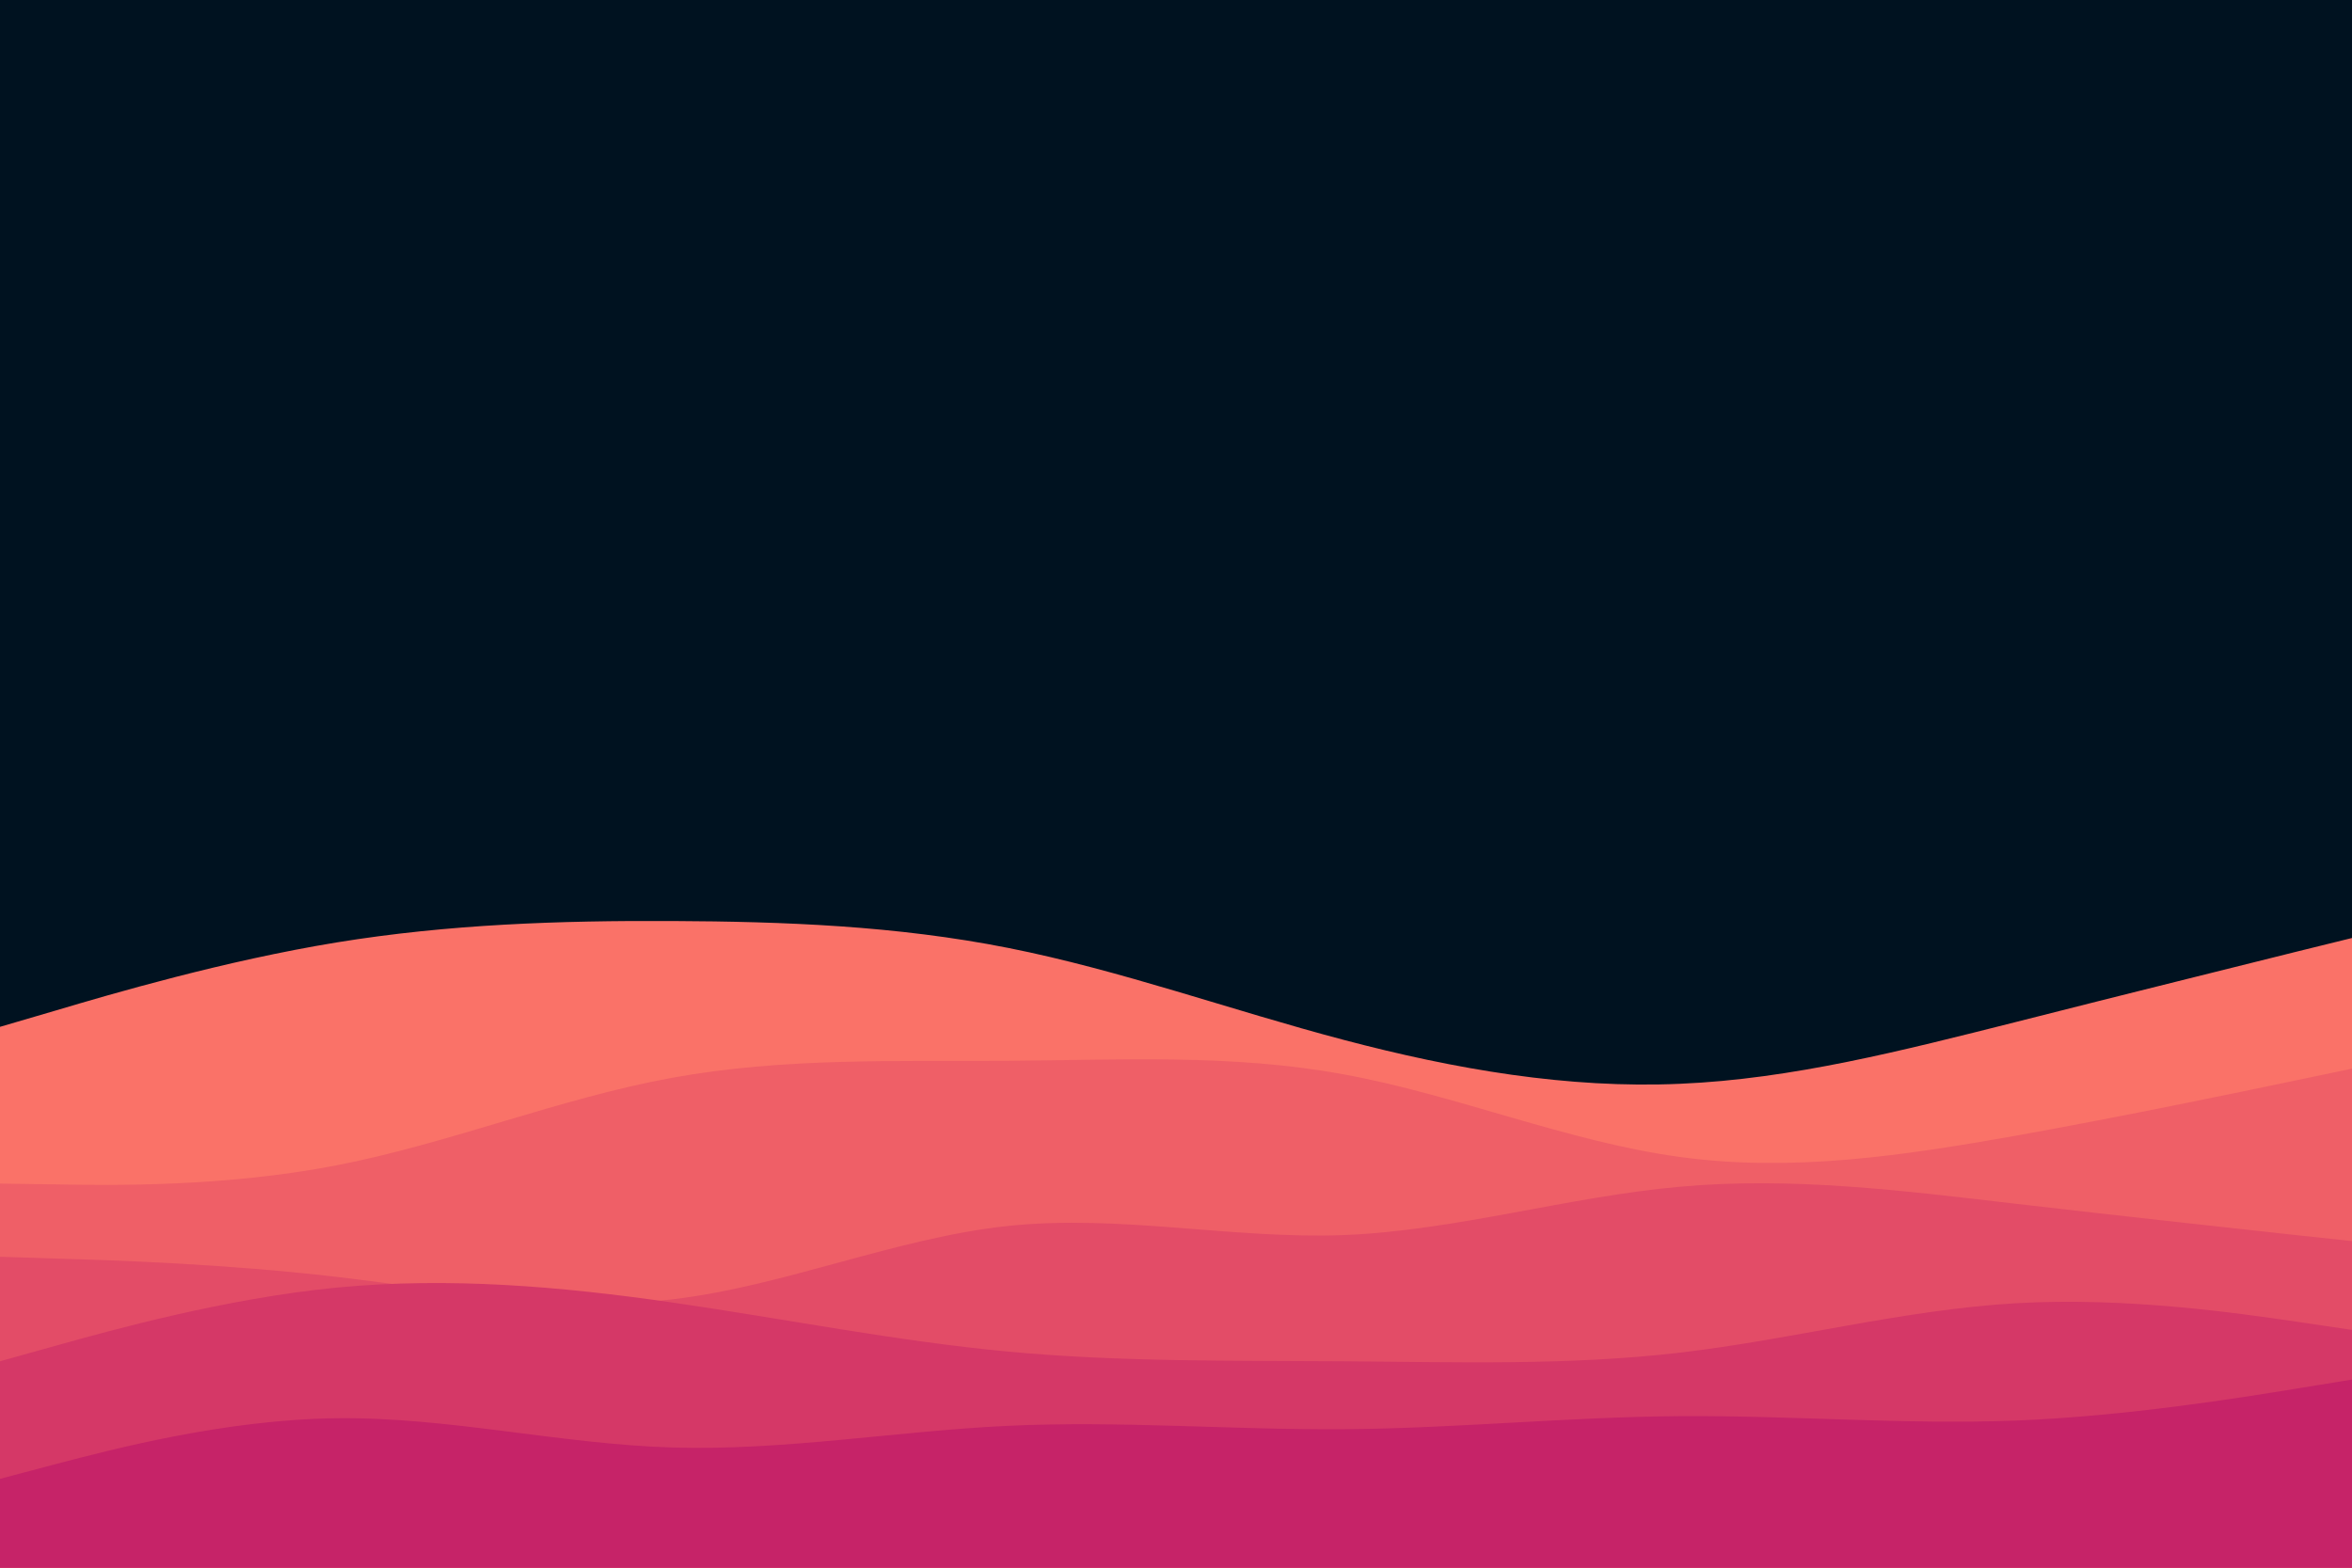 <svg id="visual" viewBox="0 0 900 600" width="900" height="600" xmlns="http://www.w3.org/2000/svg" xmlns:xlink="http://www.w3.org/1999/xlink" version="1.1"><rect x="0" y="0" width="900" height="600" fill="#001220"></rect><path d="M0 393L21.5 386.7C43 380.3 86 367.7 128.8 360.7C171.7 353.7 214.3 352.3 257.2 352.5C300 352.7 343 354.3 385.8 362.8C428.7 371.3 471.3 386.7 514.2 398C557 409.3 600 416.7 642.8 414.8C685.7 413 728.3 402 771.2 391.2C814 380.3 857 369.7 878.5 364.3L900 359L900 601L878.5 601C857 601 814 601 771.2 601C728.3 601 685.7 601 642.8 601C600 601 557 601 514.2 601C471.3 601 428.7 601 385.8 601C343 601 300 601 257.2 601C214.3 601 171.7 601 128.8 601C86 601 43 601 21.5 601L0 601Z" fill="#fa7268"></path><path d="M0 453L21.5 453.3C43 453.7 86 454.3 128.8 446C171.7 437.7 214.3 420.3 257.2 412.5C300 404.7 343 406.3 385.8 406C428.7 405.7 471.3 403.3 514.2 411.2C557 419 600 437 642.8 442.8C685.7 448.7 728.3 442.3 771.2 434.7C814 427 857 418 878.5 413.5L900 409L900 601L878.5 601C857 601 814 601 771.2 601C728.3 601 685.7 601 642.8 601C600 601 557 601 514.2 601C471.3 601 428.7 601 385.8 601C343 601 300 601 257.2 601C214.3 601 171.7 601 128.8 601C86 601 43 601 21.5 601L0 601Z" fill="#ef5f67"></path><path d="M0 481L21.5 481.7C43 482.3 86 483.7 128.8 488.7C171.7 493.7 214.3 502.3 257.2 497.3C300 492.3 343 473.7 385.8 469.2C428.7 464.7 471.3 474.3 514.2 472.7C557 471 600 458 642.8 454.2C685.7 450.3 728.3 455.7 771.2 460.7C814 465.7 857 470.3 878.5 472.7L900 475L900 601L878.5 601C857 601 814 601 771.2 601C728.3 601 685.7 601 642.8 601C600 601 557 601 514.2 601C471.3 601 428.7 601 385.8 601C343 601 300 601 257.2 601C214.3 601 171.7 601 128.8 601C86 601 43 601 21.5 601L0 601Z" fill="#e34c67"></path><path d="M0 521L21.5 515C43 509 86 497 128.8 492.8C171.7 488.7 214.3 492.3 257.2 498.5C300 504.7 343 513.3 385.8 517.3C428.7 521.3 471.3 520.7 514.2 521C557 521.3 600 522.7 642.8 517.7C685.7 512.7 728.3 501.3 771.2 498.8C814 496.3 857 502.7 878.5 505.8L900 509L900 601L878.5 601C857 601 814 601 771.2 601C728.3 601 685.7 601 642.8 601C600 601 557 601 514.2 601C471.3 601 428.7 601 385.8 601C343 601 300 601 257.2 601C214.3 601 171.7 601 128.8 601C86 601 43 601 21.5 601L0 601Z" fill="#d53867"></path><path d="M0 566L21.5 560.3C43 554.7 86 543.3 128.8 542.8C171.7 542.3 214.3 552.7 257.2 554C300 555.3 343 547.7 385.8 545.7C428.7 543.7 471.3 547.3 514.2 547C557 546.7 600 542.3 642.8 542C685.7 541.7 728.3 545.3 771.2 543.7C814 542 857 535 878.5 531.5L900 528L900 601L878.5 601C857 601 814 601 771.2 601C728.3 601 685.7 601 642.8 601C600 601 557 601 514.2 601C471.3 601 428.7 601 385.8 601C343 601 300 601 257.2 601C214.3 601 171.7 601 128.8 601C86 601 43 601 21.5 601L0 601Z" fill="#c62368"></path></svg>
